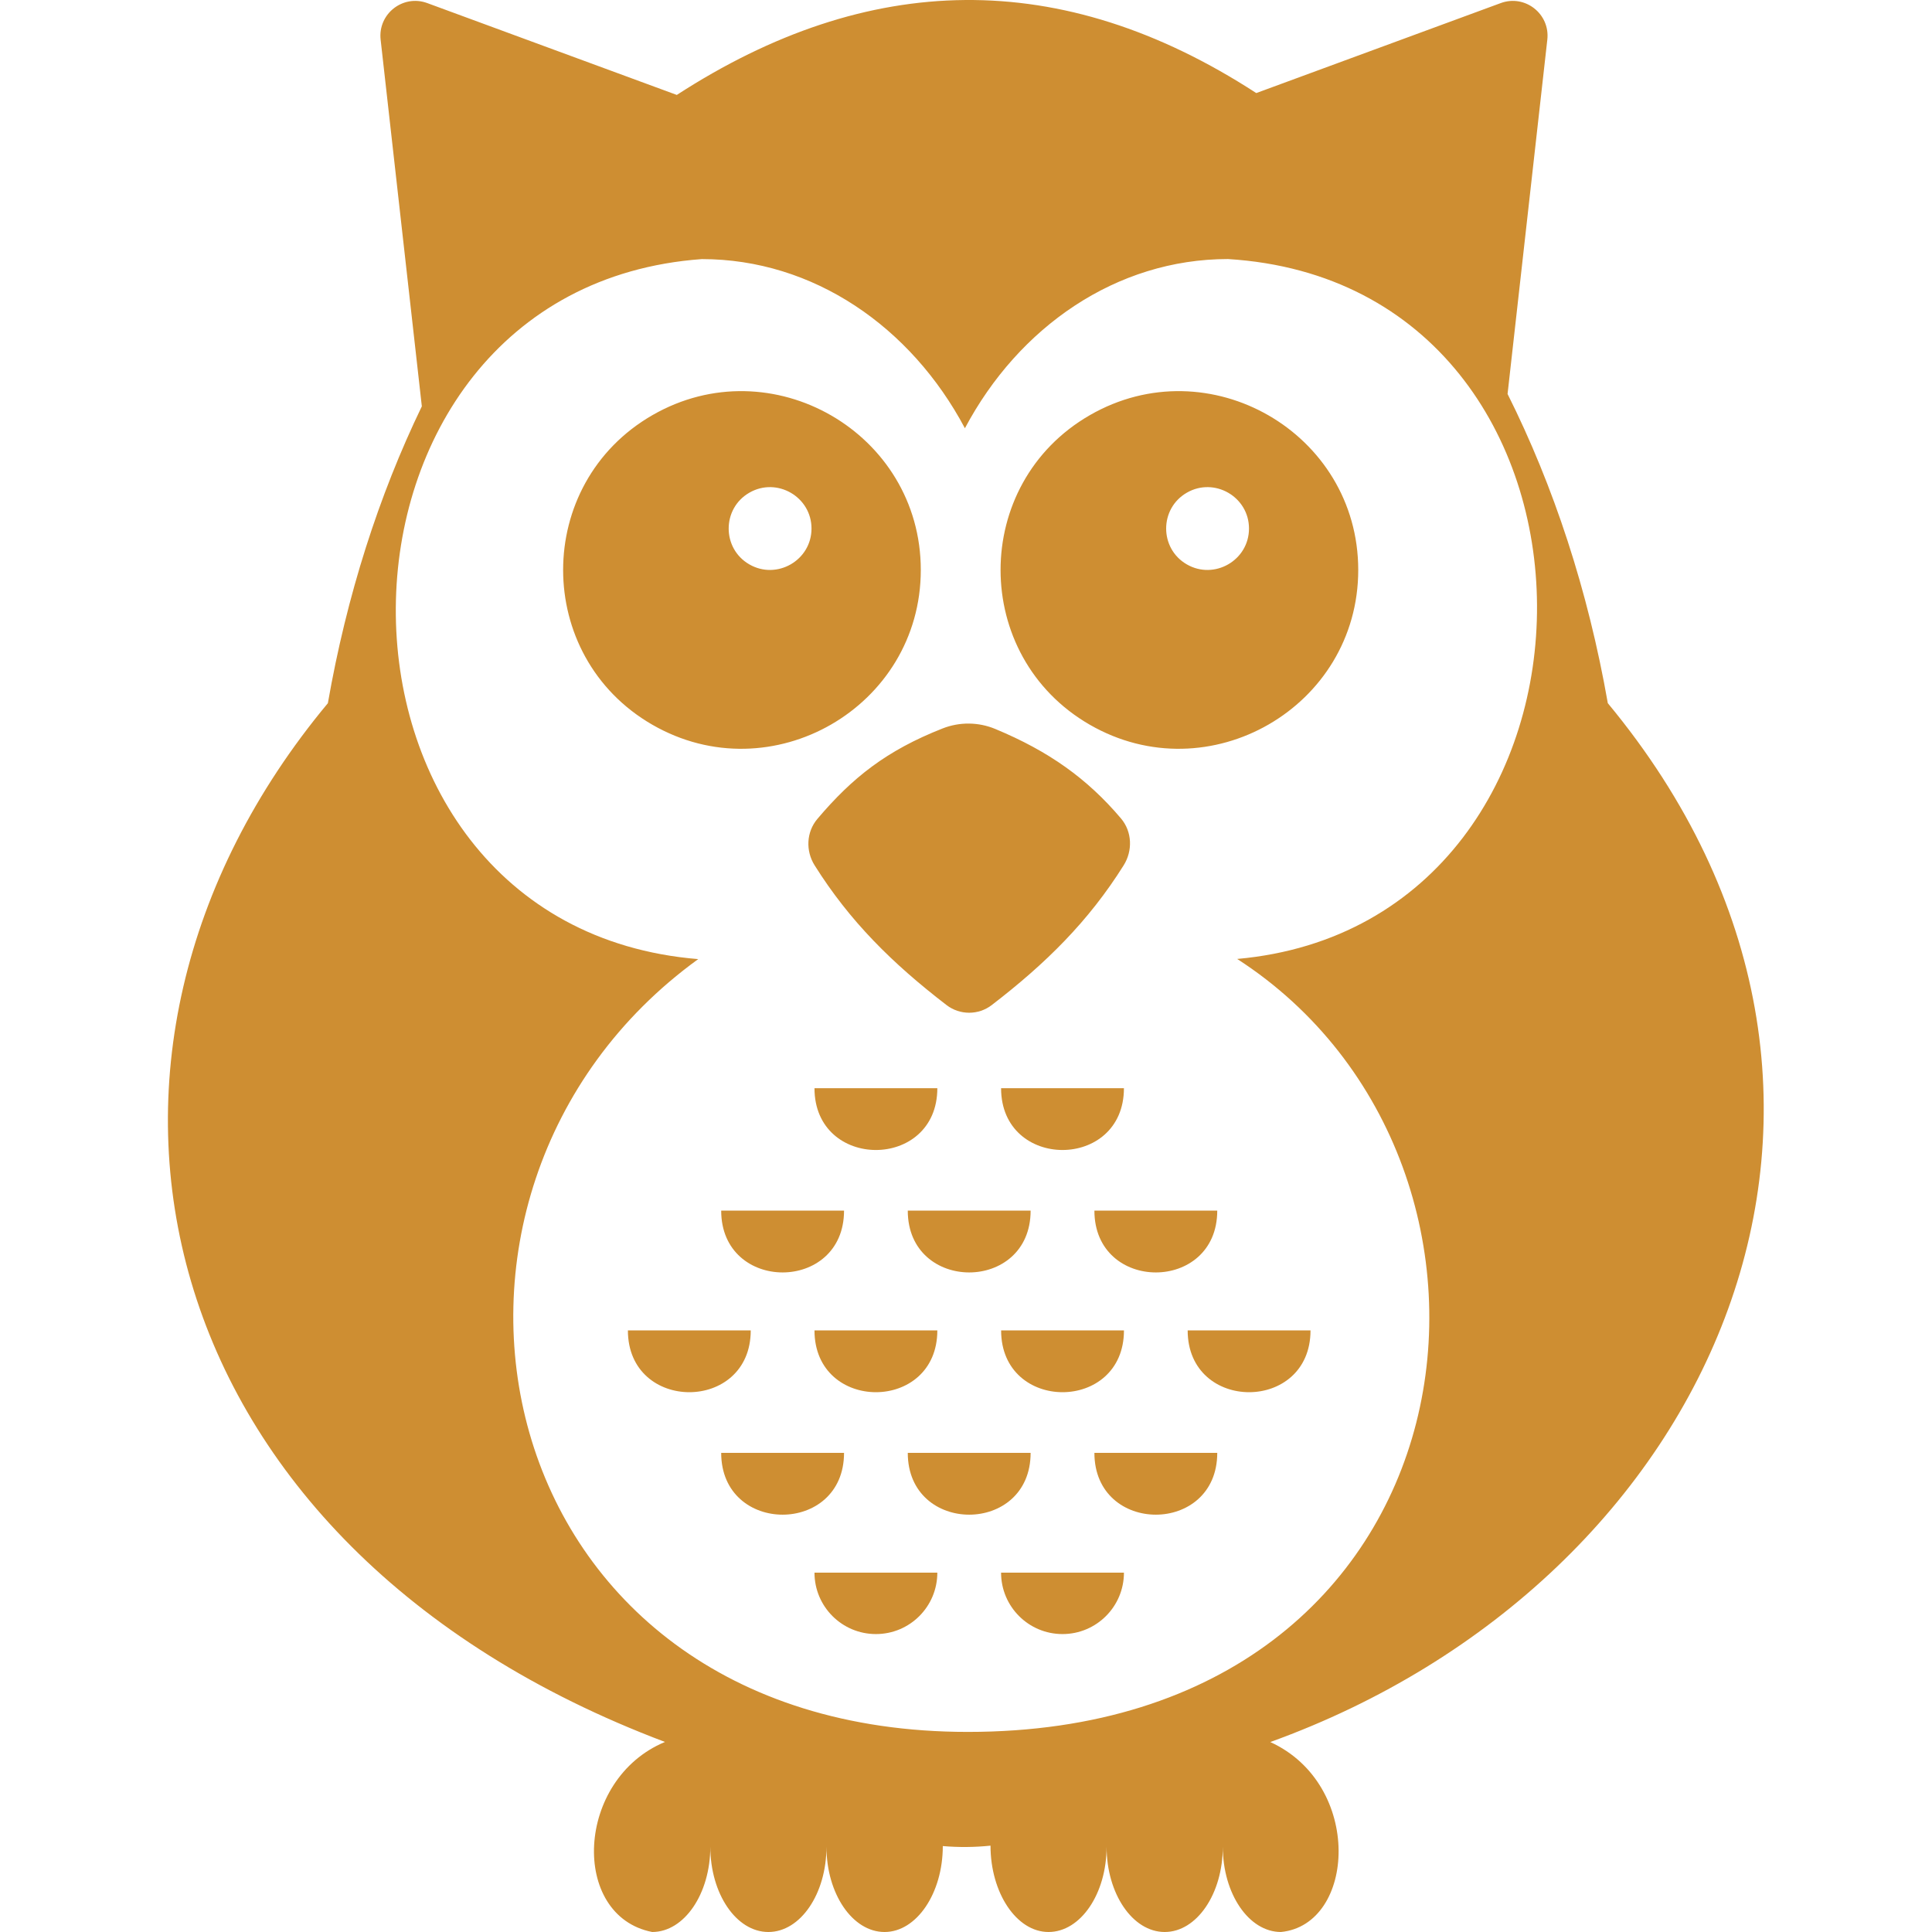 <!--
  - The MIT License (MIT)
  -
  - Copyright (c) 2015-2021 Elior "Mallowigi" Boukhobza
  -
  - Permission is hereby granted, free of charge, to any person obtaining a copy
  - of this software and associated documentation files (the "Software"), to deal
  - in the Software without restriction, including without limitation the rights
  - to use, copy, modify, merge, publish, distribute, sublicense, and/or sell
  - copies of the Software, and to permit persons to whom the Software is
  - furnished to do so, subject to the following conditions:
  -
  - The above copyright notice and this permission notice shall be included in all
  - copies or substantial portions of the Software.
  -
  - THE SOFTWARE IS PROVIDED "AS IS", WITHOUT WARRANTY OF ANY KIND, EXPRESS OR
  - IMPLIED, INCLUDING BUT NOT LIMITED TO THE WARRANTIES OF MERCHANTABILITY,
  - FITNESS FOR A PARTICULAR PURPOSE AND NONINFRINGEMENT. IN NO EVENT SHALL THE
  - AUTHORS OR COPYRIGHT HOLDERS BE LIABLE FOR ANY CLAIM, DAMAGES OR OTHER
  - LIABILITY, WHETHER IN AN ACTION OF CONTRACT, TORT OR OTHERWISE, ARISING FROM,
  - OUT OF OR IN CONNECTION WITH THE SOFTWARE OR THE USE OR OTHER DEALINGS IN THE
  - SOFTWARE.
  -
  -
  -->

<svg big="true" version="1.1" xmlns="http://www.w3.org/2000/svg" viewBox="0 0 423 512" width="16px" height="16px">
    <path fill="#ce8e32"
          d="M292.138,461.658c118.178-42.662,175.507-171.475,89.449-275.306c-5.223-29.835-14.34-57.527-26.566-81.951l10.534-93.89c0.765-6.831-5.913-12.066-12.344-9.694L288.422,24.662C236.69-8.936,185.52-7.659,134.859,25.159L68.73,0.817c-6.443-2.372-13.117,2.863-12.36,9.694l10.92,97.173c-11.407,23.607-19.924,50.167-24.902,78.673c-77.991,93.644-48.445,223.32,89.337,275.278C107.94,471.535,106.578,507.745,128.338,512c8.501,0,15.403-10.125,15.403-22.618c0,12.493,6.882,22.618,15.383,22.618c8.509,0,15.395-10.125,15.395-22.618c0,12.493,6.898,22.618,15.399,22.618c8.497,0,15.433-10.278,15.433-22.772c4.244,0.364,8.458,0.323,12.643-0.11c0,12.493,6.875,22.882,15.368,22.882c8.509,0,15.395-10.125,15.395-22.618c0,12.493,6.902,22.618,15.399,22.618c8.505,0,15.399-10.125,15.399-22.618c0,12.493,6.897,22.618,15.403,22.618C314.76,510.08,316.857,472.965,292.138,461.658z M140.533,254.175C32.792,245.348,34.251,76.46,141.486,68.663c29.573,0,55.46,17.96,69.725,44.826c14.265-26.873,40.153-44.838,69.72-44.838c108.971,6.714,108.607,175.967,2.439,185.481c84.646,54.686,65.678,204.844-71.387,204.844C82.978,458.976,55.043,316.114,140.533,254.175z M146.623,320.829c0,21.839,32.555,21.839,32.555,0H146.623z M196.07,320.829c0,21.839,32.555,21.839,32.555,0H196.07z M245.529,320.829c0,21.839,32.555,21.839,32.555,0H245.529z M146.623,385.025c0,21.839,32.555,21.839,32.555,0H146.623z M196.07,385.025c0,21.839,32.555,21.839,32.555,0H196.07z M245.529,385.025c0,21.839,32.555,21.839,32.555,0H245.529z M121.899,352.568c0,21.839,32.555,21.839,32.555,0H121.899z M171.347,352.568c0,21.839,32.555,21.839,32.555,0H171.347z M220.806,352.568c0,21.839,32.555,21.839,32.555,0H220.806z M270.245,352.568c0,21.839,32.555,21.839,32.555,0H270.245z M171.347,288.381c0,21.839,32.555,21.839,32.555,0H171.347z M220.798,288.381c0,21.839,32.555,21.839,32.555,0H220.798z M171.347,416.764c0,8.999,7.286,16.281,16.285,16.281c8.988,0,16.269-7.282,16.269-16.281H171.347z M220.794,416.764c0,8.999,7.286,16.281,16.281,16.281c8.995,0,16.281-7.282,16.281-16.281H220.794z M253.278,229.326c-9.305,14.83-20.583,25.979-34.962,37.033c-3.517,2.702-8.446,2.702-11.964,0c-14.379-11.05-25.657-22.202-34.966-37.033c-2.415-3.843-2.204-8.835,0.725-12.301c9.278-10.96,18.332-18.132,33.19-23.979c4.494-1.773,9.529-1.717,13.979,0.145c14.199,5.905,24.363,13.16,33.296,23.708C255.537,220.401,255.713,225.448,253.278,229.326z M128.378,110.031c-31.524,18.174-31.524,63.855,0,82.029c31.524,18.174,71.143-4.667,71.143-41.014C199.521,114.698,159.902,91.857,128.378,110.031z M154.082,149.568c-7.3-4.209-7.3-14.788,0-18.997c7.301-4.209,16.476,1.081,16.476,9.499C170.558,148.487,161.383,153.777,154.082,149.568z M244.304,110.031c-31.524,18.174-31.524,63.855,0,82.029c31.524,18.174,71.143-4.667,71.143-41.014C315.446,114.698,275.827,91.857,244.304,110.031z M270.019,149.568c-7.301-4.209-7.301-14.788,0-18.997c7.3-4.209,16.476,1.081,16.476,9.499C286.495,148.487,277.32,153.777,270.019,149.568z" />
</svg>
